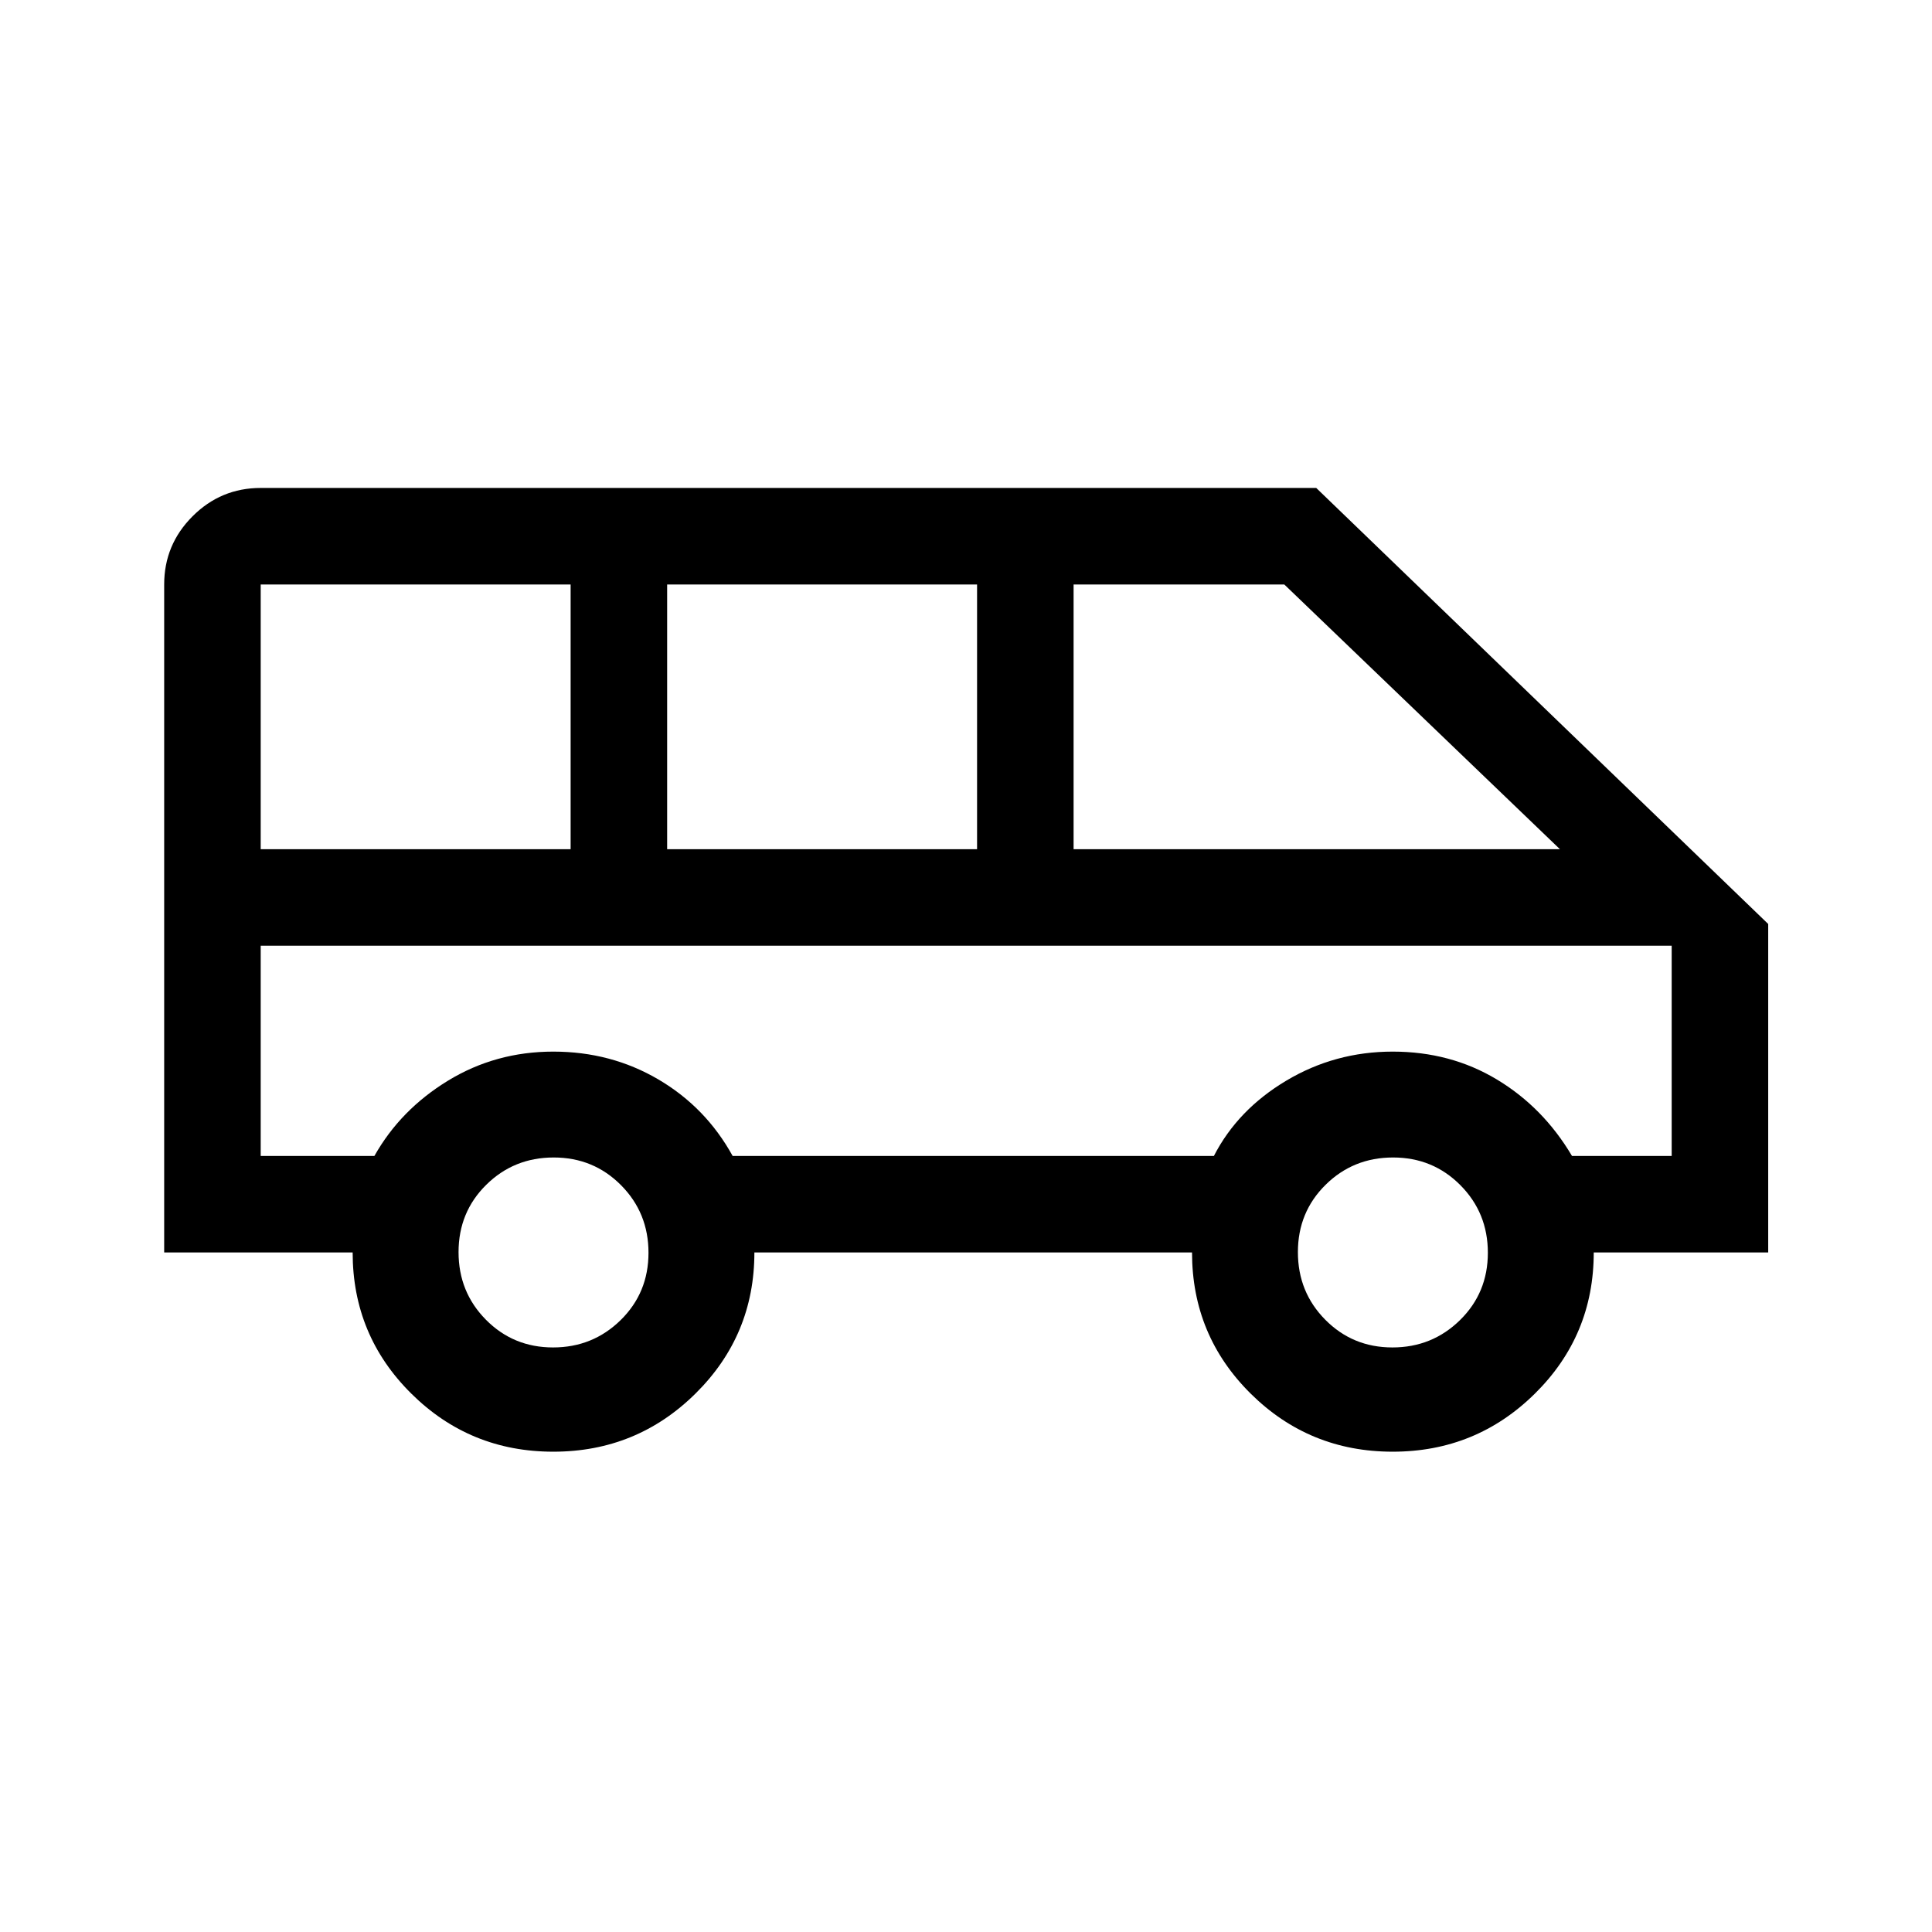 <svg xmlns="http://www.w3.org/2000/svg" height="20" viewBox="0 -960 960 960" width="20"><path d="M274.94-238.66q-41.44 0-70.57-28.87-29.14-28.88-29.14-70.13H81.58v-331.92q0-19.78 14.09-33.87 14.09-14.09 33.87-14.09h524.49l224.58 216.66v163.22h-86.69q0 41.25-29.23 70.13-29.23 28.87-70.67 28.87t-70.58-28.87q-29.13-28.88-29.13-70.13H374.85q0 41.16-29.23 70.08-29.24 28.92-70.68 28.92Zm258.52-299.38h241.66L638.15-669.58H533.46v131.54Zm-201.96 0h154v-131.54h-154v131.54Zm-201.96 0h154v-131.54h-154v131.54Zm145.27 247.58q19.73 0 33.58-13.58 13.84-13.58 13.84-33.45 0-19.86-13.66-33.61t-33.44-13.75q-19.78 0-33.53 13.58t-13.75 33.45q0 19.86 13.62 33.61t33.34 13.75Zm417.08 0q19.73 0 33.57-13.58 13.85-13.58 13.85-33.45 0-19.86-13.66-33.61t-33.44-13.75q-19.79 0-33.54 13.58t-13.75 33.45q0 19.86 13.62 33.61t33.35 13.75Zm-562.35-95.16h56.5q12.96-23 36.6-37.42 23.65-14.42 52.3-14.42 28.66 0 52.23 13.84 23.56 13.85 36.87 38h239.14q11.82-23 35.99-37.42 24.18-14.42 52.87-14.42 28.7 0 51.73 13.84 23.04 13.85 37.34 38h49.54v-104.46H129.54v104.46Zm701.11-104.46H129.54h701.11Z"/></svg>
